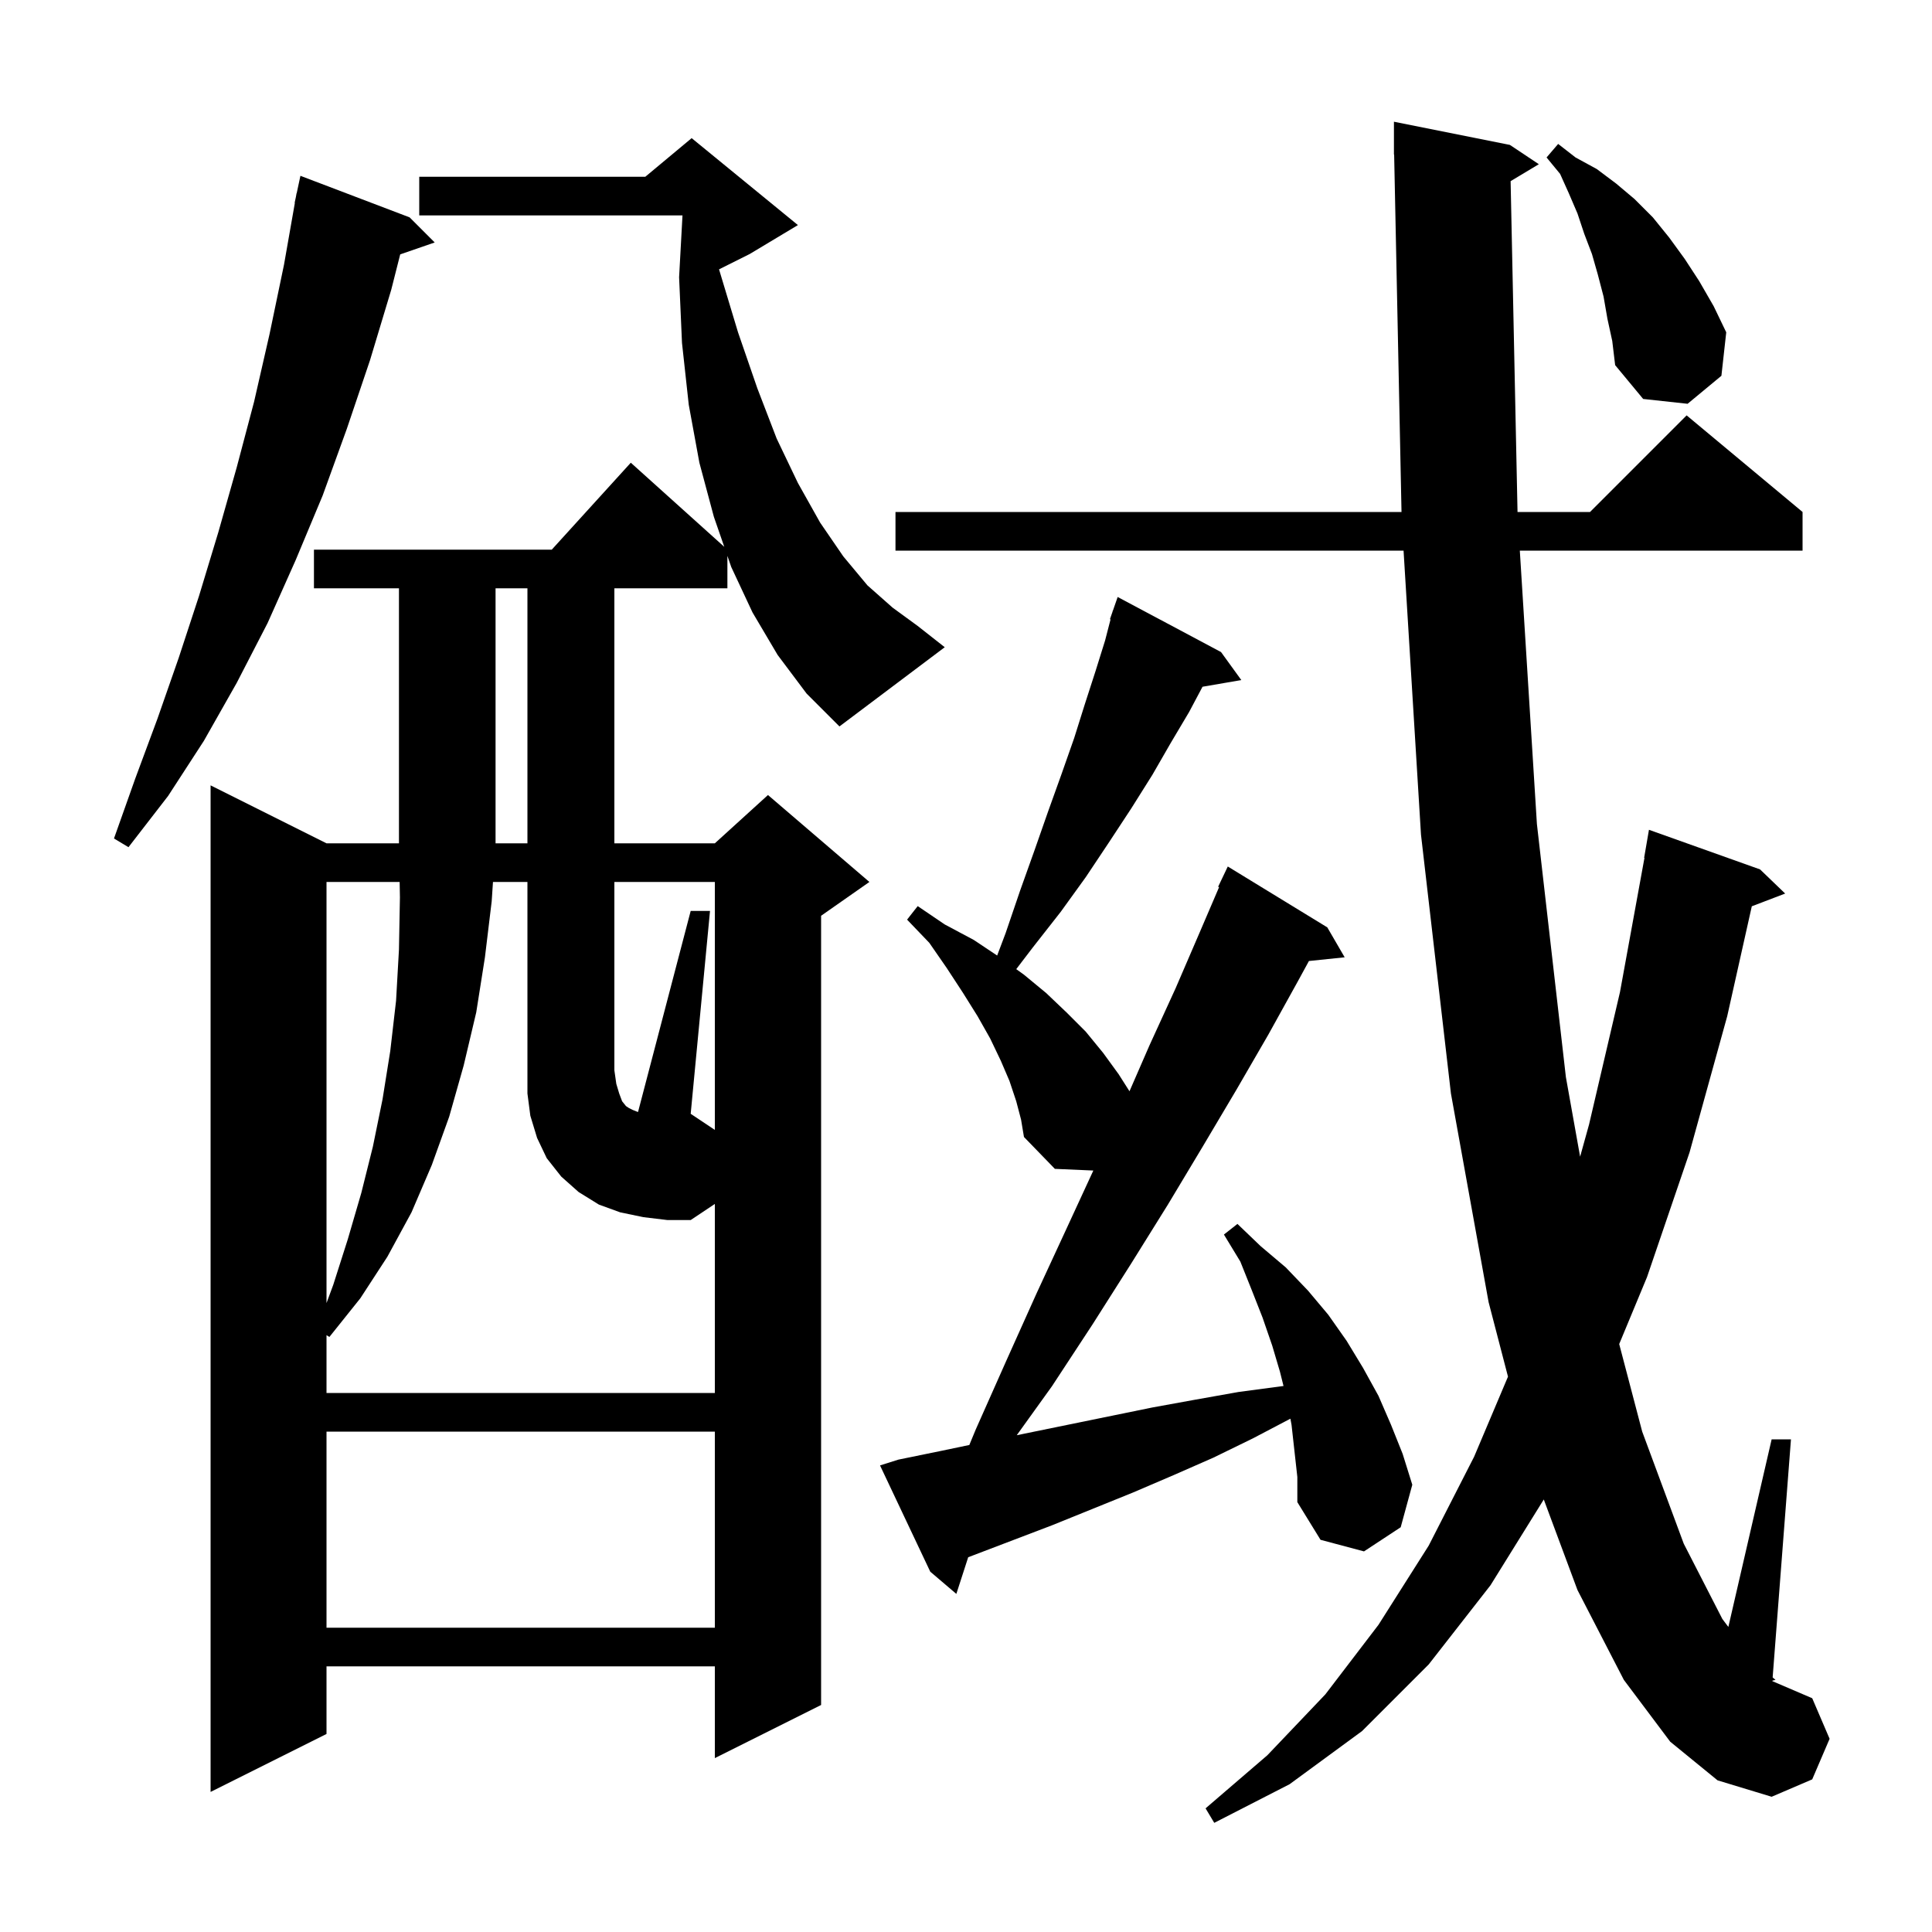 <svg xmlns="http://www.w3.org/2000/svg" xmlns:xlink="http://www.w3.org/1999/xlink" version="1.1" baseProfile="full" viewBox="0 0 200 200" width="200" height="200">
<g fill="black">
<path d="M 156.378 18.753 L 157.094 53.0 L 164.6 53.0 L 174.6 43.0 L 186.6 53.0 L 186.6 57.0 L 157.331 57.0 L 159.1 85.3 L 162.1 111.5 L 163.573 119.739 L 164.5 116.4 L 167.7 102.7 L 170.235 88.804 L 170.2 88.8 L 170.7 85.9 L 182.2 90.0 L 184.8 92.5 L 181.346 93.819 L 178.8 105.2 L 174.9 119.3 L 170.5 132.2 L 167.62 139.135 L 170.0 148.2 L 174.3 159.8 L 178.3 167.6 L 178.919 168.419 L 183.4 149.0 L 185.4 149.0 L 183.504 173.646 L 183.8 173.9 L 183.478 173.98 L 183.474 174.032 L 187.6 175.8 L 189.4 180.0 L 187.6 184.2 L 183.4 186.0 L 177.8 184.3 L 172.9 180.3 L 168.1 173.9 L 163.3 164.6 L 159.812 155.225 L 154.3 164.1 L 147.9 172.3 L 141.0 179.2 L 133.5 184.7 L 125.7 188.7 L 124.8 187.2 L 131.2 181.7 L 137.2 175.4 L 142.7 168.2 L 147.9 160.0 L 152.6 150.8 L 156.107 142.51 L 154.1 134.8 L 150.2 113.2 L 147.1 86.4 L 145.296 57.0 L 92.7 57.0 L 92.7 53.0 L 145.084 53.0 L 144.321 15.998 L 144.3 16.0 L 144.3 12.6 L 156.3 15.0 L 159.3 17.0 Z M 80.5 67.8 L 77.9 63.4 L 75.7 58.7 L 75.3 57.544 L 75.3 60.9 L 63.6 60.9 L 63.6 87.3 L 74.0 87.3 L 79.5 82.3 L 90.0 91.3 L 85.0 94.8 L 85.0 176.5 L 74.0 182.0 L 74.0 172.5 L 33.8 172.5 L 33.8 179.5 L 21.8 185.5 L 21.8 81.3 L 33.8 87.3 L 54.6 87.3 L 54.6 60.9 L 51.3 60.9 L 51.3 87.3 L 41.3 87.3 L 41.3 60.9 L 32.5 60.9 L 32.5 56.9 L 57.118 56.9 L 65.3 47.9 L 74.976 56.608 L 73.9 53.5 L 72.4 47.9 L 71.3 41.9 L 70.6 35.5 L 70.3 28.7 L 70.651 22.3 L 43.4 22.3 L 43.4 18.3 L 66.8 18.3 L 71.6 14.3 L 82.6 23.3 L 77.6 26.3 L 74.434 27.883 L 74.5 28.1 L 76.4 34.4 L 78.4 40.2 L 80.4 45.4 L 82.6 50.0 L 84.9 54.1 L 87.3 57.6 L 89.8 60.6 L 92.4 62.9 L 95.0 64.8 L 97.8 67.0 L 86.9 75.2 L 83.5 71.8 Z M 33.8 148.2 L 33.8 168.5 L 74.0 168.5 L 74.0 148.2 Z M 133.7 147.5 L 133.582 146.862 L 129.7 148.9 L 125.6 150.9 L 121.5 152.7 L 117.3 154.5 L 108.9 157.9 L 100.228 161.204 L 99.0 165.0 L 96.3 162.7 L 91.1 151.7 L 93.0 151.1 L 97.4 150.2 L 100.345 149.584 L 101.0 148.0 L 104.2 140.8 L 107.3 133.9 L 110.4 127.2 L 113.182 121.173 L 109.2 121.0 L 106.0 117.7 L 105.7 115.9 L 105.2 114.0 L 104.5 111.9 L 103.6 109.8 L 102.5 107.5 L 101.2 105.2 L 99.7 102.8 L 98.0 100.2 L 96.2 97.6 L 93.9 95.2 L 95.0 93.8 L 97.8 95.7 L 100.8 97.3 L 103.225 98.917 L 104.1 96.6 L 105.6 92.2 L 107.1 88.0 L 108.5 84.0 L 109.9 80.1 L 111.2 76.4 L 112.3 72.9 L 113.4 69.5 L 114.4 66.3 L 114.963 64.119 L 114.9 64.1 L 115.162 63.345 L 115.2 63.2 L 115.212 63.204 L 115.7 61.8 L 126.4 67.5 L 128.5 70.4 L 124.485 71.092 L 123.1 73.7 L 121.2 76.9 L 119.3 80.2 L 117.1 83.7 L 114.8 87.2 L 112.4 90.8 L 109.8 94.4 L 106.9 98.1 L 105.202 100.325 L 106.0 100.9 L 108.3 102.8 L 110.4 104.8 L 112.4 106.8 L 114.2 109.0 L 115.8 111.2 L 116.924 112.967 L 119.0 108.2 L 121.7 102.3 L 124.2 96.5 L 126.199 91.837 L 126.1 91.8 L 127.1 89.7 L 137.4 96.0 L 139.2 99.1 L 135.5 99.483 L 134.4 101.5 L 131.3 107.1 L 128.0 112.8 L 124.5 118.7 L 120.9 124.7 L 117.1 130.8 L 113.1 137.1 L 108.9 143.5 L 105.254 148.573 L 119.3 145.7 L 123.7 144.9 L 128.2 144.1 L 132.869 143.477 L 132.5 142.0 L 131.7 139.3 L 130.7 136.4 L 129.6 133.6 L 128.4 130.6 L 126.7 127.8 L 128.1 126.7 L 130.5 129.0 L 133.1 131.2 L 135.4 133.6 L 137.5 136.1 L 139.4 138.8 L 141.1 141.6 L 142.7 144.5 L 144.0 147.5 L 145.2 150.5 L 146.2 153.7 L 145.0 158.1 L 141.2 160.6 L 136.7 159.4 L 134.3 155.5 L 134.3 152.9 Z M 74.0 91.3 L 63.6 91.3 L 63.6 110.8 L 63.8 112.2 L 64.1 113.2 L 64.4 114.0 L 64.8 114.5 L 65.1 114.7 L 65.5 114.9 L 66.0 115.1 L 66.051 115.106 L 71.5 94.3 L 73.5 94.3 L 71.5 115.3 L 74.0 116.967 Z M 33.8 91.3 L 33.8 134.894 L 34.5 133.0 L 36.0 128.3 L 37.4 123.5 L 38.6 118.7 L 39.6 113.8 L 40.4 108.8 L 41.0 103.6 L 41.3 98.3 L 41.4 92.9 L 41.371 91.3 Z M 42.4 22.5 L 45.0 25.1 L 41.429 26.334 L 40.5 30.0 L 38.3 37.3 L 35.9 44.4 L 33.4 51.3 L 30.6 58.0 L 27.7 64.5 L 24.5 70.7 L 21.1 76.7 L 17.4 82.4 L 13.3 87.7 L 11.8 86.8 L 14.0 80.6 L 16.3 74.4 L 18.5 68.1 L 20.6 61.7 L 22.6 55.1 L 24.5 48.4 L 26.3 41.6 L 27.9 34.6 L 29.4 27.4 L 30.524 21.003 L 30.5 21.0 L 30.635 20.37 L 30.7 20.0 L 30.714 20.003 L 31.1 18.2 Z M 166.4 33.0 L 166.0 30.7 L 165.4 28.4 L 164.8 26.3 L 164.0 24.2 L 163.3 22.1 L 162.4 20.0 L 161.5 18.0 L 160.1 16.3 L 161.3 14.9 L 163.1 16.3 L 165.3 17.5 L 167.3 19.0 L 169.2 20.6 L 171.1 22.5 L 172.8 24.6 L 174.4 26.8 L 175.9 29.1 L 177.4 31.7 L 178.7 34.4 L 178.2 38.9 L 174.7 41.8 L 170.1 41.3 L 167.2 37.8 L 166.9 35.3 Z M 66.6 126.0 L 64.2 125.5 L 62.0 124.7 L 59.9 123.4 L 58.1 121.8 L 56.6 119.9 L 55.6 117.8 L 54.9 115.5 L 54.6 113.2 L 54.6 91.3 L 51.033 91.3 L 50.9 93.3 L 50.2 99.1 L 49.3 104.8 L 48.0 110.3 L 46.5 115.6 L 44.7 120.6 L 42.6 125.5 L 40.1 130.1 L 37.3 134.4 L 34.1 138.4 L 33.8 138.215 L 33.8 144.2 L 74.0 144.2 L 74.0 124.633 L 71.5 126.3 L 69.1 126.3 Z " />
</g>
</svg>
